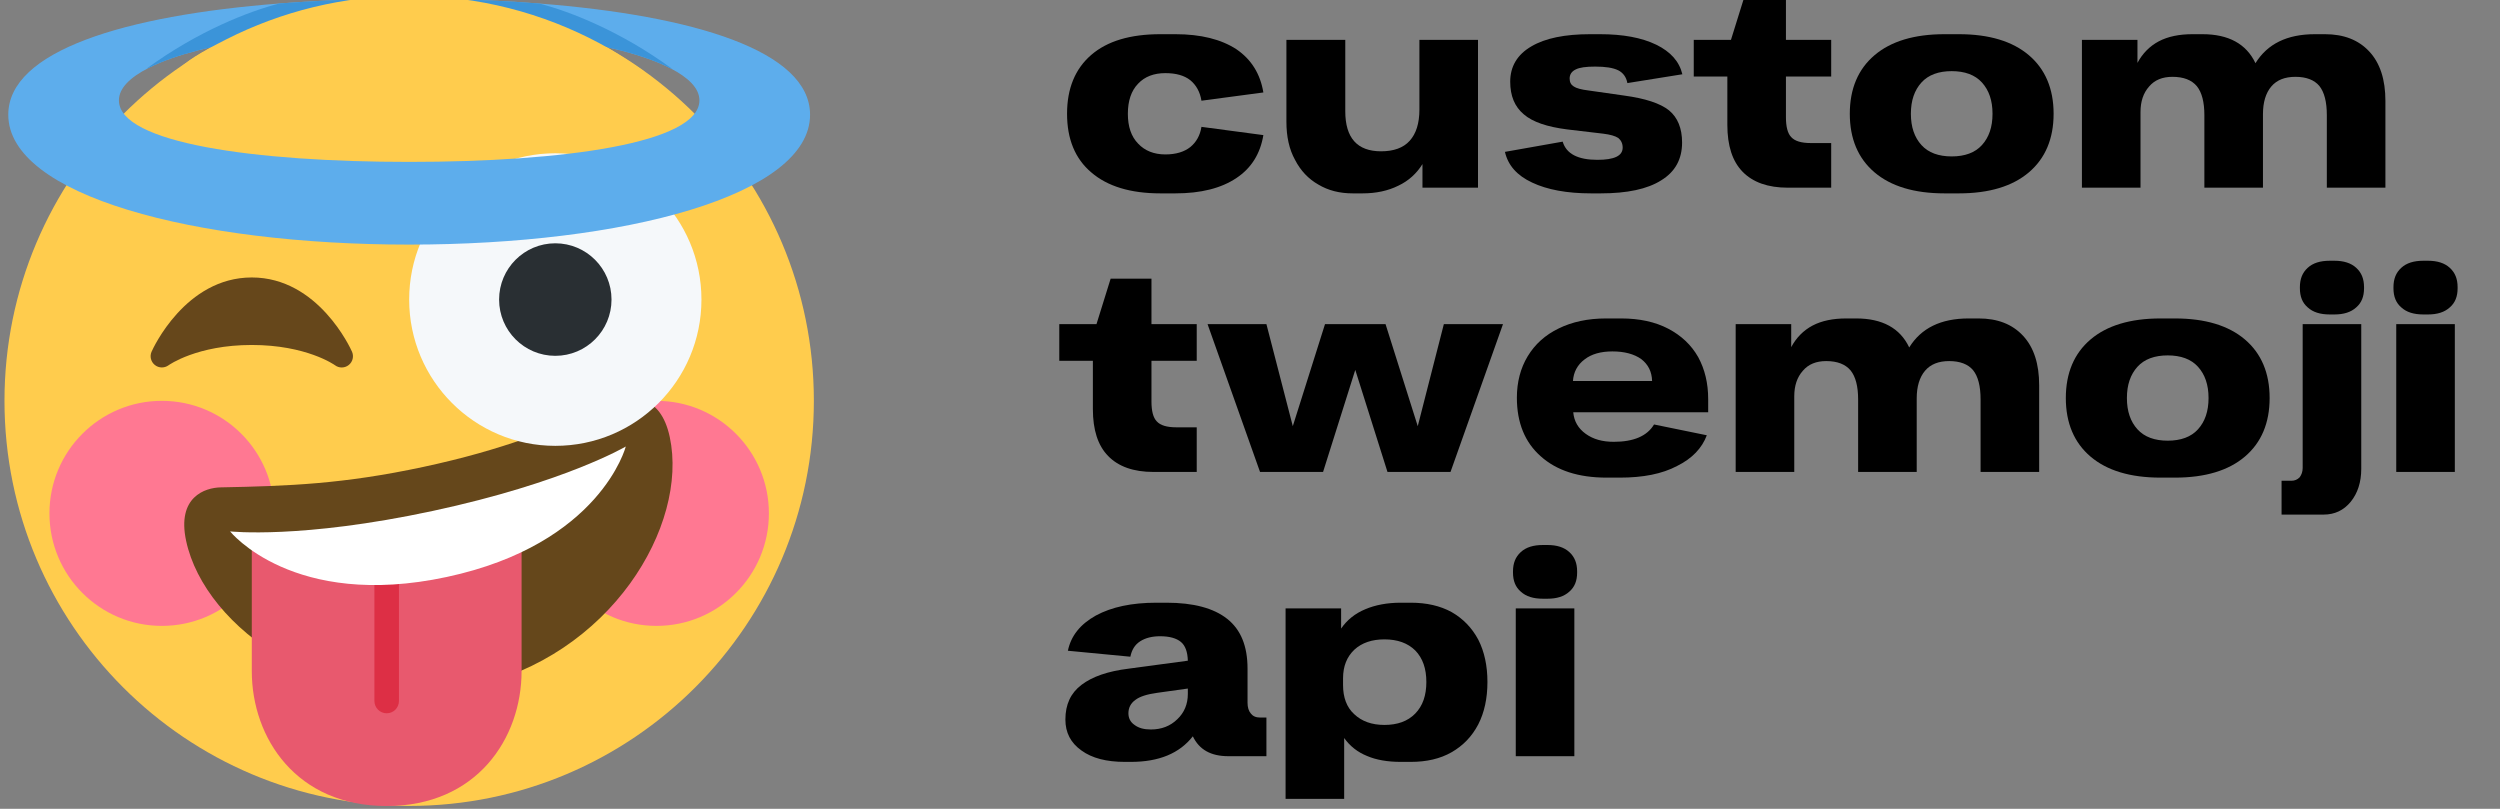 <?xml version="1.0" encoding="UTF-8" standalone="no"?>
<!DOCTYPE svg PUBLIC "-//W3C//DTD SVG 1.1//EN" "http://www.w3.org/Graphics/SVG/1.1/DTD/svg11.dtd">
<svg width="100%" height="100%" viewBox="0 0 272 88" version="1.1" xmlns="http://www.w3.org/2000/svg" xmlns:xlink="http://www.w3.org/1999/xlink" xml:space="preserve" xmlns:serif="http://www.serif.com/" style="fill-rule:evenodd;clip-rule:evenodd;stroke-linejoin:round;stroke-miterlimit:2;">
    <rect x="0" y="0" width="272" height="88" fill="#808080" stroke="none"/>
    <g transform="matrix(1,0,0,1,-1130.64,-1075.37)">
        <g id="docs-website-logo" serif:id="docs website logo" transform="matrix(9.22937e-18,-0.151,0.59,3.61016e-17,439.724,1331.15)">
            <rect x="1113.14" y="1171.87" width="583.837" height="460.467" style="fill:none;"/>
            <clipPath id="_clip1">
                <rect x="1113.14" y="1171.87" width="583.837" height="460.467"/>
            </clipPath>
            <g clip-path="url(#_clip1)">
                <g transform="matrix(9.92937e-16,4.146,-16.216,2.53844e-16,1696.98,1171.87)">
                    <path id="_1f62f-head" serif:id="1f62f-head" d="M36,18C36,27.941 27.941,36 18,36C8.059,36 0,27.941 0,18C0,8.059 8.059,0 18,0C27.941,0 36,8.059 36,18" style="fill:rgb(255,204,77);fill-rule:nonzero;"/>
                    <circle id="_1f633-cheeks" serif:id="1f633-cheeks" cx="29" cy="23" r="5" style="fill:rgb(255,120,146);"/>
                    <circle id="_1f633-cheeks1" serif:id="1f633-cheeks1" cx="7" cy="23" r="5" style="fill:rgb(255,120,146);"/>
                    <path id="_1f92a-mouth" serif:id="1f92a-mouth" d="M18.625,20.937C15.082,21.696 12.644,21.787 9.615,21.845C8.924,21.86 7.66,22.264 8.079,24.22C8.917,28.131 14.458,32.057 20.721,30.715C26.983,29.373 30.429,23.521 29.591,19.61C29.172,17.654 27.852,17.802 27.216,18.074C24.43,19.261 22.168,20.178 18.625,20.937Z" style="fill:rgb(101,71,27);fill-rule:nonzero;"/>
                    <path id="_1f92a-mouth1" serif:id="1f92a-mouth1" d="M11,24.004L11,30.004C11,33.004 13,36.004 17,36.004C21,36.004 23,33.004 23,30.004L23,24.004L11,24.004Z" style="fill:rgb(232,89,110);fill-rule:nonzero;"/>
                    <path id="_1f92a-mouth2" serif:id="1f92a-mouth2" d="M17,31.883C17.301,31.883 17.545,31.639 17.545,31.338L17.545,25.043L16.454,25.043L16.454,31.338C16.455,31.639 16.699,31.883 17,31.883Z" style="fill:rgb(221,47,69);fill-rule:nonzero;"/>
                    <path id="_1f92a-mouth3" serif:id="1f92a-mouth3" d="M10.034,23.801C10.034,23.801 13.177,24.15 19.044,22.893C24.911,21.636 27.635,20.029 27.635,20.029C27.635,20.029 26.518,24.359 19.673,25.826C12.828,27.293 10.034,23.801 10.034,23.801Z" style="fill:white;fill-rule:nonzero;"/>
                    <path id="_1f61c-eyes" serif:id="1f61c-eyes" d="M15.457,15.815C15.397,15.68 13.958,12.518 11,12.518C8.043,12.518 6.603,15.68 6.543,15.815C6.451,16.022 6.511,16.264 6.687,16.406C6.864,16.549 7.114,16.553 7.297,16.42C7.31,16.411 8.559,15.518 11,15.518C13.426,15.518 14.674,16.399 14.702,16.419C14.79,16.485 14.895,16.518 15,16.518C15.11,16.518 15.221,16.481 15.311,16.409C15.49,16.267 15.549,16.023 15.457,15.815Z" style="fill:rgb(102,71,27);fill-rule:nonzero;"/>
                    <path id="_1f61c-eyes1" serif:id="1f61c-eyes1" d="M31,13.5C31,17.09 28.09,20 24.5,20C20.91,20 18,17.09 18,13.5C18,9.91 20.91,7 24.5,7C28.09,7 31,9.91 31,13.5Z" style="fill:rgb(245,248,250);fill-rule:nonzero;"/>
                    <circle id="_1f61c-eyes2" serif:id="1f61c-eyes2" cx="24.5" cy="13.5" r="2.5" style="fill:rgb(41,47,51);"/>
                    <path id="_1f607-headwear" serif:id="1f607-headwear" d="M23.777,0.345C22.565,0.251 21.304,0.186 20.004,0.155C19.343,0.139 18.676,0.129 18,0.129C17.328,0.129 16.664,0.139 16.007,0.154C14.705,0.185 13.443,0.25 12.23,0.344C5.34,0.88 0.169,2.451 0.169,5.287C0.169,8.875 8.433,11.058 18,11.058C27.567,11.058 35.831,8.875 35.831,5.287C35.831,2.452 30.663,0.882 23.777,0.345ZM18,7.383C11.139,7.383 5.09,6.55 5.09,4.647C5.09,4.111 5.584,3.624 6.429,3.198C7.582,2.617 9.407,2.154 11.618,1.849C13.529,1.587 15.716,1.439 18,1.439C20.291,1.439 22.485,1.587 24.4,1.852C26.642,2.162 28.486,2.635 29.632,3.229C30.439,3.647 30.91,4.123 30.91,4.647C30.91,6.55 24.861,7.383 18,7.383Z" style="fill:rgb(93,173,236);fill-rule:nonzero;"/>
                    <path id="_1f607-other" serif:id="1f607-other" d="M24.4,1.853C26.642,2.163 28.486,2.636 29.632,3.23L29.694,3.247C27.409,1.573 25.124,0.687 23.777,0.345C22.565,0.251 21.304,0.186 20.004,0.155L20.022,0.162L24.4,1.853Z" style="fill:rgb(59,148,217);fill-rule:nonzero;"/>
                    <path id="_1f607-other1" serif:id="1f607-other1" d="M6.429,3.199C7.582,2.618 9.407,2.155 11.618,1.85L15.984,0.162L16.007,0.154C14.705,0.185 13.443,0.25 12.23,0.344C10.883,0.686 8.597,1.571 6.311,3.246L6.429,3.199Z" style="fill:rgb(59,148,217);fill-rule:nonzero;"/>
                    <path id="_1f607-other2" serif:id="1f607-other2" d="M28.472,3.375C27.812,2.932 27.126,2.465 26.471,2.115C23.947,0.765 21.063,0 18,0C15.071,0 12.305,0.7 9.86,1.941C8.771,2.494 7.979,2.94 7.69,3.375L28.472,3.375Z" style="fill:rgb(255,204,77);fill-rule:nonzero;"/>
                </g>
                <g transform="matrix(2.7138e-18,0.011,-0.044,6.93783e-19,1831.28,1354.67)">
                    <g transform="matrix(4654.87,0,0,4654.87,1013.58,6195.63)">
                        <path d="M0.375,0.02C0.267,0.02 0.184,-0.005 0.126,-0.054C0.068,-0.102 0.039,-0.171 0.039,-0.26C0.039,-0.349 0.068,-0.418 0.126,-0.467C0.184,-0.516 0.267,-0.54 0.375,-0.54L0.429,-0.54C0.521,-0.54 0.594,-0.522 0.649,-0.487C0.703,-0.451 0.735,-0.4 0.746,-0.335L0.523,-0.306C0.518,-0.337 0.504,-0.361 0.483,-0.378C0.461,-0.395 0.431,-0.403 0.393,-0.403C0.352,-0.403 0.319,-0.391 0.295,-0.366C0.27,-0.341 0.258,-0.305 0.258,-0.26C0.258,-0.215 0.27,-0.18 0.295,-0.155C0.319,-0.13 0.352,-0.117 0.393,-0.117C0.431,-0.117 0.461,-0.126 0.483,-0.143C0.504,-0.16 0.518,-0.183 0.523,-0.214L0.746,-0.185C0.735,-0.12 0.703,-0.069 0.649,-0.034C0.594,0.002 0.521,0.02 0.429,0.02L0.375,0.02Z" style="fill-rule:nonzero;"/>
                    </g>
                    <g transform="matrix(4654.87,0,0,4654.87,4607.14,6195.63)">
                        <path d="M0.747,-0.52L0.747,-0L0.547,-0L0.547,-0.083C0.526,-0.05 0.497,-0.024 0.46,-0.007C0.423,0.011 0.38,0.02 0.331,0.02L0.296,0.02C0.249,0.02 0.208,0.01 0.172,-0.011C0.136,-0.031 0.108,-0.06 0.088,-0.098C0.067,-0.135 0.057,-0.18 0.057,-0.232L0.057,-0.52L0.269,-0.52L0.269,-0.269C0.269,-0.175 0.312,-0.128 0.398,-0.128C0.443,-0.128 0.478,-0.14 0.501,-0.165C0.524,-0.19 0.536,-0.226 0.536,-0.275L0.536,-0.52L0.747,-0.52Z" style="fill-rule:nonzero;"/>
                    </g>
                    <g transform="matrix(4654.87,0,0,4654.87,8377.59,6195.63)">
                        <path d="M0.344,0.02C0.257,0.02 0.186,0.007 0.132,-0.018C0.077,-0.043 0.045,-0.079 0.034,-0.126L0.242,-0.162C0.255,-0.119 0.297,-0.098 0.367,-0.098C0.428,-0.098 0.458,-0.112 0.458,-0.141C0.458,-0.156 0.452,-0.167 0.442,-0.175C0.431,-0.182 0.413,-0.187 0.388,-0.19L0.258,-0.205C0.186,-0.214 0.134,-0.231 0.102,-0.258C0.069,-0.285 0.053,-0.323 0.053,-0.373C0.053,-0.426 0.078,-0.468 0.129,-0.497C0.179,-0.526 0.25,-0.54 0.341,-0.54L0.376,-0.54C0.459,-0.54 0.526,-0.528 0.579,-0.503C0.631,-0.478 0.662,-0.444 0.673,-0.399L0.475,-0.368C0.471,-0.389 0.46,-0.404 0.442,-0.413C0.423,-0.422 0.396,-0.426 0.359,-0.426C0.326,-0.426 0.303,-0.423 0.289,-0.416C0.274,-0.409 0.267,-0.398 0.267,-0.384C0.267,-0.371 0.272,-0.362 0.282,-0.356C0.291,-0.35 0.309,-0.345 0.335,-0.342L0.464,-0.324C0.539,-0.314 0.593,-0.297 0.625,-0.272C0.656,-0.247 0.672,-0.209 0.672,-0.159C0.672,-0.1 0.647,-0.056 0.597,-0.026C0.547,0.005 0.474,0.02 0.379,0.02L0.344,0.02Z" style="fill-rule:nonzero;"/>
                    </g>
                    <g transform="matrix(4654.87,0,0,4654.87,11650,6195.63)">
                        <path d="M0.343,-0.391L0.343,-0.248C0.343,-0.215 0.349,-0.191 0.362,-0.178C0.375,-0.164 0.398,-0.157 0.433,-0.157L0.506,-0.157L0.506,-0L0.35,-0C0.278,-0 0.224,-0.019 0.187,-0.056C0.15,-0.093 0.132,-0.148 0.132,-0.221L0.132,-0.391L0.011,-0.391L0.011,-0.52L0.145,-0.52L0.196,-0.68L0.343,-0.68L0.343,-0.52L0.506,-0.52L0.506,-0.391L0.343,-0.391Z" style="fill-rule:nonzero;"/>
                    </g>
                    <g transform="matrix(4654.87,0,0,4654.87,14135.7,6195.63)">
                        <path d="M0.38,0.02C0.271,0.02 0.187,-0.005 0.128,-0.054C0.069,-0.103 0.039,-0.172 0.039,-0.26C0.039,-0.348 0.069,-0.417 0.128,-0.466C0.187,-0.515 0.271,-0.54 0.38,-0.54L0.432,-0.54C0.541,-0.54 0.625,-0.515 0.684,-0.466C0.743,-0.417 0.773,-0.348 0.773,-0.26C0.773,-0.172 0.743,-0.103 0.684,-0.054C0.625,-0.005 0.541,0.02 0.432,0.02L0.38,0.02ZM0.406,-0.11C0.453,-0.11 0.49,-0.123 0.515,-0.15C0.54,-0.177 0.553,-0.213 0.553,-0.26C0.553,-0.307 0.54,-0.343 0.515,-0.37C0.49,-0.397 0.453,-0.41 0.406,-0.41C0.359,-0.41 0.322,-0.397 0.297,-0.37C0.272,-0.343 0.259,-0.307 0.259,-0.26C0.259,-0.213 0.272,-0.177 0.297,-0.15C0.322,-0.123 0.359,-0.11 0.406,-0.11Z" style="fill-rule:nonzero;"/>
                    </g>
                    <g transform="matrix(4654.87,0,0,4654.87,17915.4,6195.63)">
                        <path d="M0.938,-0.54C1.006,-0.54 1.059,-0.52 1.098,-0.479C1.137,-0.438 1.156,-0.38 1.156,-0.305L1.156,-0L0.945,-0L0.945,-0.255C0.945,-0.302 0.936,-0.336 0.918,-0.358C0.9,-0.379 0.871,-0.39 0.832,-0.39C0.794,-0.39 0.765,-0.379 0.745,-0.356C0.725,-0.333 0.715,-0.3 0.715,-0.259L0.715,-0L0.504,-0L0.504,-0.255C0.504,-0.301 0.495,-0.335 0.477,-0.357C0.458,-0.379 0.429,-0.39 0.389,-0.39C0.353,-0.39 0.325,-0.379 0.305,-0.356C0.284,-0.333 0.274,-0.303 0.274,-0.266L0.274,-0L0.063,-0L0.063,-0.52L0.263,-0.52L0.263,-0.439C0.281,-0.472 0.307,-0.498 0.34,-0.515C0.373,-0.532 0.414,-0.54 0.461,-0.54L0.497,-0.54C0.591,-0.54 0.655,-0.506 0.688,-0.438C0.731,-0.506 0.802,-0.54 0.902,-0.54L0.938,-0.54Z" style="fill-rule:nonzero;"/>
                    </g>
                    <g transform="matrix(4654.87,0,0,4654.87,1013.58,10850.5)">
                        <path d="M0.343,-0.391L0.343,-0.248C0.343,-0.215 0.349,-0.191 0.362,-0.178C0.375,-0.164 0.398,-0.157 0.433,-0.157L0.506,-0.157L0.506,-0L0.35,-0C0.278,-0 0.224,-0.019 0.187,-0.056C0.15,-0.093 0.132,-0.148 0.132,-0.221L0.132,-0.391L0.011,-0.391L0.011,-0.52L0.145,-0.52L0.196,-0.68L0.343,-0.68L0.343,-0.52L0.506,-0.52L0.506,-0.391L0.343,-0.391Z" style="fill-rule:nonzero;"/>
                    </g>
                    <g transform="matrix(4654.87,0,0,4654.87,3499.28,10850.5)">
                        <path d="M0.011,-0.52L0.223,-0.52L0.318,-0.161L0.434,-0.52L0.652,-0.52L0.768,-0.161L0.862,-0.52L1.075,-0.52L0.886,-0L0.659,-0L0.543,-0.359L0.427,-0L0.2,-0L0.011,-0.52Z" style="fill-rule:nonzero;"/>
                    </g>
                    <g transform="matrix(4654.87,0,0,4654.87,8554.47,10850.5)">
                        <path d="M0.728,-0.21L0.242,-0.21C0.245,-0.178 0.26,-0.153 0.287,-0.134C0.314,-0.115 0.347,-0.106 0.388,-0.106C0.459,-0.106 0.508,-0.126 0.533,-0.167L0.723,-0.129C0.706,-0.084 0.67,-0.047 0.616,-0.021C0.562,0.007 0.493,0.02 0.41,0.02L0.362,0.02C0.261,0.02 0.182,-0.005 0.125,-0.055C0.068,-0.104 0.039,-0.173 0.039,-0.261C0.039,-0.316 0.052,-0.365 0.078,-0.407C0.104,-0.449 0.141,-0.482 0.19,-0.505C0.238,-0.528 0.295,-0.54 0.36,-0.54L0.415,-0.54C0.48,-0.54 0.537,-0.528 0.584,-0.504C0.631,-0.48 0.667,-0.447 0.692,-0.404C0.716,-0.361 0.728,-0.312 0.728,-0.256L0.728,-0.21ZM0.383,-0.424C0.342,-0.424 0.308,-0.415 0.283,-0.396C0.257,-0.377 0.243,-0.351 0.241,-0.32L0.526,-0.32C0.525,-0.353 0.512,-0.378 0.487,-0.397C0.461,-0.415 0.426,-0.424 0.383,-0.424Z" style="fill-rule:nonzero;"/>
                    </g>
                    <g transform="matrix(4654.87,0,0,4654.87,12110.8,10850.5)">
                        <path d="M0.938,-0.54C1.006,-0.54 1.059,-0.52 1.098,-0.479C1.137,-0.438 1.156,-0.38 1.156,-0.305L1.156,-0L0.945,-0L0.945,-0.255C0.945,-0.302 0.936,-0.336 0.918,-0.358C0.9,-0.379 0.871,-0.39 0.832,-0.39C0.794,-0.39 0.765,-0.379 0.745,-0.356C0.725,-0.333 0.715,-0.3 0.715,-0.259L0.715,-0L0.504,-0L0.504,-0.255C0.504,-0.301 0.495,-0.335 0.477,-0.357C0.458,-0.379 0.429,-0.39 0.389,-0.39C0.353,-0.39 0.325,-0.379 0.305,-0.356C0.284,-0.333 0.274,-0.303 0.274,-0.266L0.274,-0L0.063,-0L0.063,-0.52L0.263,-0.52L0.263,-0.439C0.281,-0.472 0.307,-0.498 0.34,-0.515C0.373,-0.532 0.414,-0.54 0.461,-0.54L0.497,-0.54C0.591,-0.54 0.655,-0.506 0.688,-0.438C0.731,-0.506 0.802,-0.54 0.902,-0.54L0.938,-0.54Z" style="fill-rule:nonzero;"/>
                    </g>
                    <g transform="matrix(4654.87,0,0,4654.87,17757.2,10850.5)">
                        <path d="M0.38,0.02C0.271,0.02 0.187,-0.005 0.128,-0.054C0.069,-0.103 0.039,-0.172 0.039,-0.26C0.039,-0.348 0.069,-0.417 0.128,-0.466C0.187,-0.515 0.271,-0.54 0.38,-0.54L0.432,-0.54C0.541,-0.54 0.625,-0.515 0.684,-0.466C0.743,-0.417 0.773,-0.348 0.773,-0.26C0.773,-0.172 0.743,-0.103 0.684,-0.054C0.625,-0.005 0.541,0.02 0.432,0.02L0.38,0.02ZM0.406,-0.11C0.453,-0.11 0.49,-0.123 0.515,-0.15C0.54,-0.177 0.553,-0.213 0.553,-0.26C0.553,-0.307 0.54,-0.343 0.515,-0.37C0.49,-0.397 0.453,-0.41 0.406,-0.41C0.359,-0.41 0.322,-0.397 0.297,-0.37C0.272,-0.343 0.259,-0.307 0.259,-0.26C0.259,-0.213 0.272,-0.177 0.297,-0.15C0.322,-0.123 0.359,-0.11 0.406,-0.11Z" style="fill-rule:nonzero;"/>
                    </g>
                    <g transform="matrix(4654.87,0,0,4654.87,21536.9,10850.5)">
                        <path d="M0.004,0.031L0.04,0.031C0.051,0.031 0.061,0.027 0.069,0.019C0.076,0.01 0.08,-0.001 0.08,-0.014L0.08,-0.52L0.291,-0.52L0.291,-0.011C0.291,0.036 0.278,0.075 0.253,0.105C0.228,0.135 0.195,0.15 0.156,0.15L0.004,0.15L0.004,0.031ZM0.178,-0.554C0.143,-0.554 0.117,-0.562 0.098,-0.579C0.079,-0.595 0.07,-0.617 0.07,-0.646L0.07,-0.65C0.07,-0.679 0.079,-0.701 0.098,-0.718C0.117,-0.735 0.143,-0.743 0.178,-0.743L0.194,-0.743C0.228,-0.743 0.254,-0.735 0.273,-0.718C0.292,-0.701 0.301,-0.679 0.301,-0.65L0.301,-0.646C0.301,-0.617 0.292,-0.595 0.273,-0.579C0.254,-0.562 0.228,-0.554 0.194,-0.554L0.178,-0.554Z" style="fill-rule:nonzero;"/>
                    </g>
                    <g transform="matrix(4654.87,0,0,4654.87,23184.7,10850.5)">
                        <path d="M0.063,-0.52L0.274,-0.52L0.274,-0L0.063,-0L0.063,-0.52ZM0.161,-0.554C0.126,-0.554 0.1,-0.562 0.081,-0.579C0.062,-0.595 0.053,-0.617 0.053,-0.646L0.053,-0.65C0.053,-0.679 0.062,-0.701 0.081,-0.718C0.1,-0.735 0.126,-0.743 0.161,-0.743L0.177,-0.743C0.211,-0.743 0.237,-0.735 0.256,-0.718C0.275,-0.701 0.284,-0.679 0.284,-0.65L0.284,-0.646C0.284,-0.617 0.275,-0.595 0.256,-0.579C0.237,-0.562 0.211,-0.554 0.177,-0.554L0.161,-0.554Z" style="fill-rule:nonzero;"/>
                    </g>
                    <g transform="matrix(4654.87,0,0,4654.87,1013.58,15505.4)">
                        <path d="M0.757,-0.136L0.757,-0L0.62,-0C0.557,-0 0.515,-0.023 0.492,-0.07C0.444,-0.01 0.37,0.02 0.269,0.02L0.247,0.02C0.181,0.02 0.129,0.007 0.091,-0.02C0.052,-0.047 0.033,-0.083 0.033,-0.129C0.033,-0.182 0.052,-0.222 0.091,-0.251C0.13,-0.28 0.186,-0.299 0.261,-0.308L0.474,-0.336C0.473,-0.367 0.465,-0.389 0.449,-0.402C0.433,-0.415 0.408,-0.422 0.374,-0.422C0.345,-0.422 0.321,-0.416 0.302,-0.404C0.283,-0.392 0.272,-0.374 0.267,-0.35L0.042,-0.371C0.053,-0.423 0.086,-0.464 0.143,-0.495C0.2,-0.525 0.272,-0.54 0.361,-0.54L0.397,-0.54C0.494,-0.54 0.567,-0.521 0.616,-0.483C0.665,-0.445 0.689,-0.387 0.689,-0.308L0.689,-0.188C0.689,-0.172 0.693,-0.159 0.701,-0.15C0.708,-0.141 0.719,-0.136 0.734,-0.136L0.757,-0.136ZM0.341,-0.094C0.379,-0.094 0.411,-0.106 0.436,-0.13C0.461,-0.153 0.474,-0.183 0.474,-0.219L0.474,-0.238L0.364,-0.223C0.327,-0.218 0.301,-0.21 0.285,-0.198C0.268,-0.186 0.26,-0.17 0.26,-0.151C0.26,-0.134 0.267,-0.12 0.282,-0.11C0.297,-0.099 0.316,-0.094 0.341,-0.094Z" style="fill-rule:nonzero;"/>
                    </g>
                    <g transform="matrix(4654.87,0,0,4654.87,4565.25,15505.4)">
                        <path d="M0.514,-0.54C0.571,-0.54 0.62,-0.529 0.661,-0.507C0.702,-0.484 0.734,-0.452 0.757,-0.41C0.779,-0.368 0.79,-0.318 0.79,-0.261C0.79,-0.204 0.779,-0.154 0.757,-0.112C0.734,-0.069 0.702,-0.037 0.661,-0.014C0.62,0.009 0.571,0.02 0.514,0.02L0.478,0.02C0.43,0.02 0.389,0.013 0.356,-0.001C0.323,-0.014 0.295,-0.035 0.274,-0.064L0.274,0.15L0.063,0.15L0.063,-0.52L0.263,-0.52L0.263,-0.449C0.284,-0.479 0.313,-0.502 0.35,-0.517C0.386,-0.532 0.429,-0.54 0.478,-0.54L0.514,-0.54ZM0.419,-0.11C0.466,-0.11 0.503,-0.123 0.53,-0.15C0.557,-0.177 0.57,-0.214 0.57,-0.261C0.57,-0.308 0.557,-0.345 0.53,-0.372C0.503,-0.398 0.466,-0.411 0.419,-0.411C0.374,-0.411 0.338,-0.399 0.311,-0.375C0.284,-0.35 0.27,-0.317 0.27,-0.274L0.27,-0.25C0.27,-0.207 0.283,-0.172 0.31,-0.148C0.337,-0.123 0.373,-0.11 0.419,-0.11Z" style="fill-rule:nonzero;"/>
                    </g>
                    <g transform="matrix(4654.87,0,0,4654.87,8424.13,15505.4)">
                        <path d="M0.063,-0.52L0.274,-0.52L0.274,-0L0.063,-0L0.063,-0.52ZM0.161,-0.554C0.126,-0.554 0.1,-0.562 0.081,-0.579C0.062,-0.595 0.053,-0.617 0.053,-0.646L0.053,-0.65C0.053,-0.679 0.062,-0.701 0.081,-0.718C0.1,-0.735 0.126,-0.743 0.161,-0.743L0.177,-0.743C0.211,-0.743 0.237,-0.735 0.256,-0.718C0.275,-0.701 0.284,-0.679 0.284,-0.65L0.284,-0.646C0.284,-0.617 0.275,-0.595 0.256,-0.579C0.237,-0.562 0.211,-0.554 0.177,-0.554L0.161,-0.554Z" style="fill-rule:nonzero;"/>
                    </g>
                </g>
            </g>
        </g>
    </g>
</svg>
